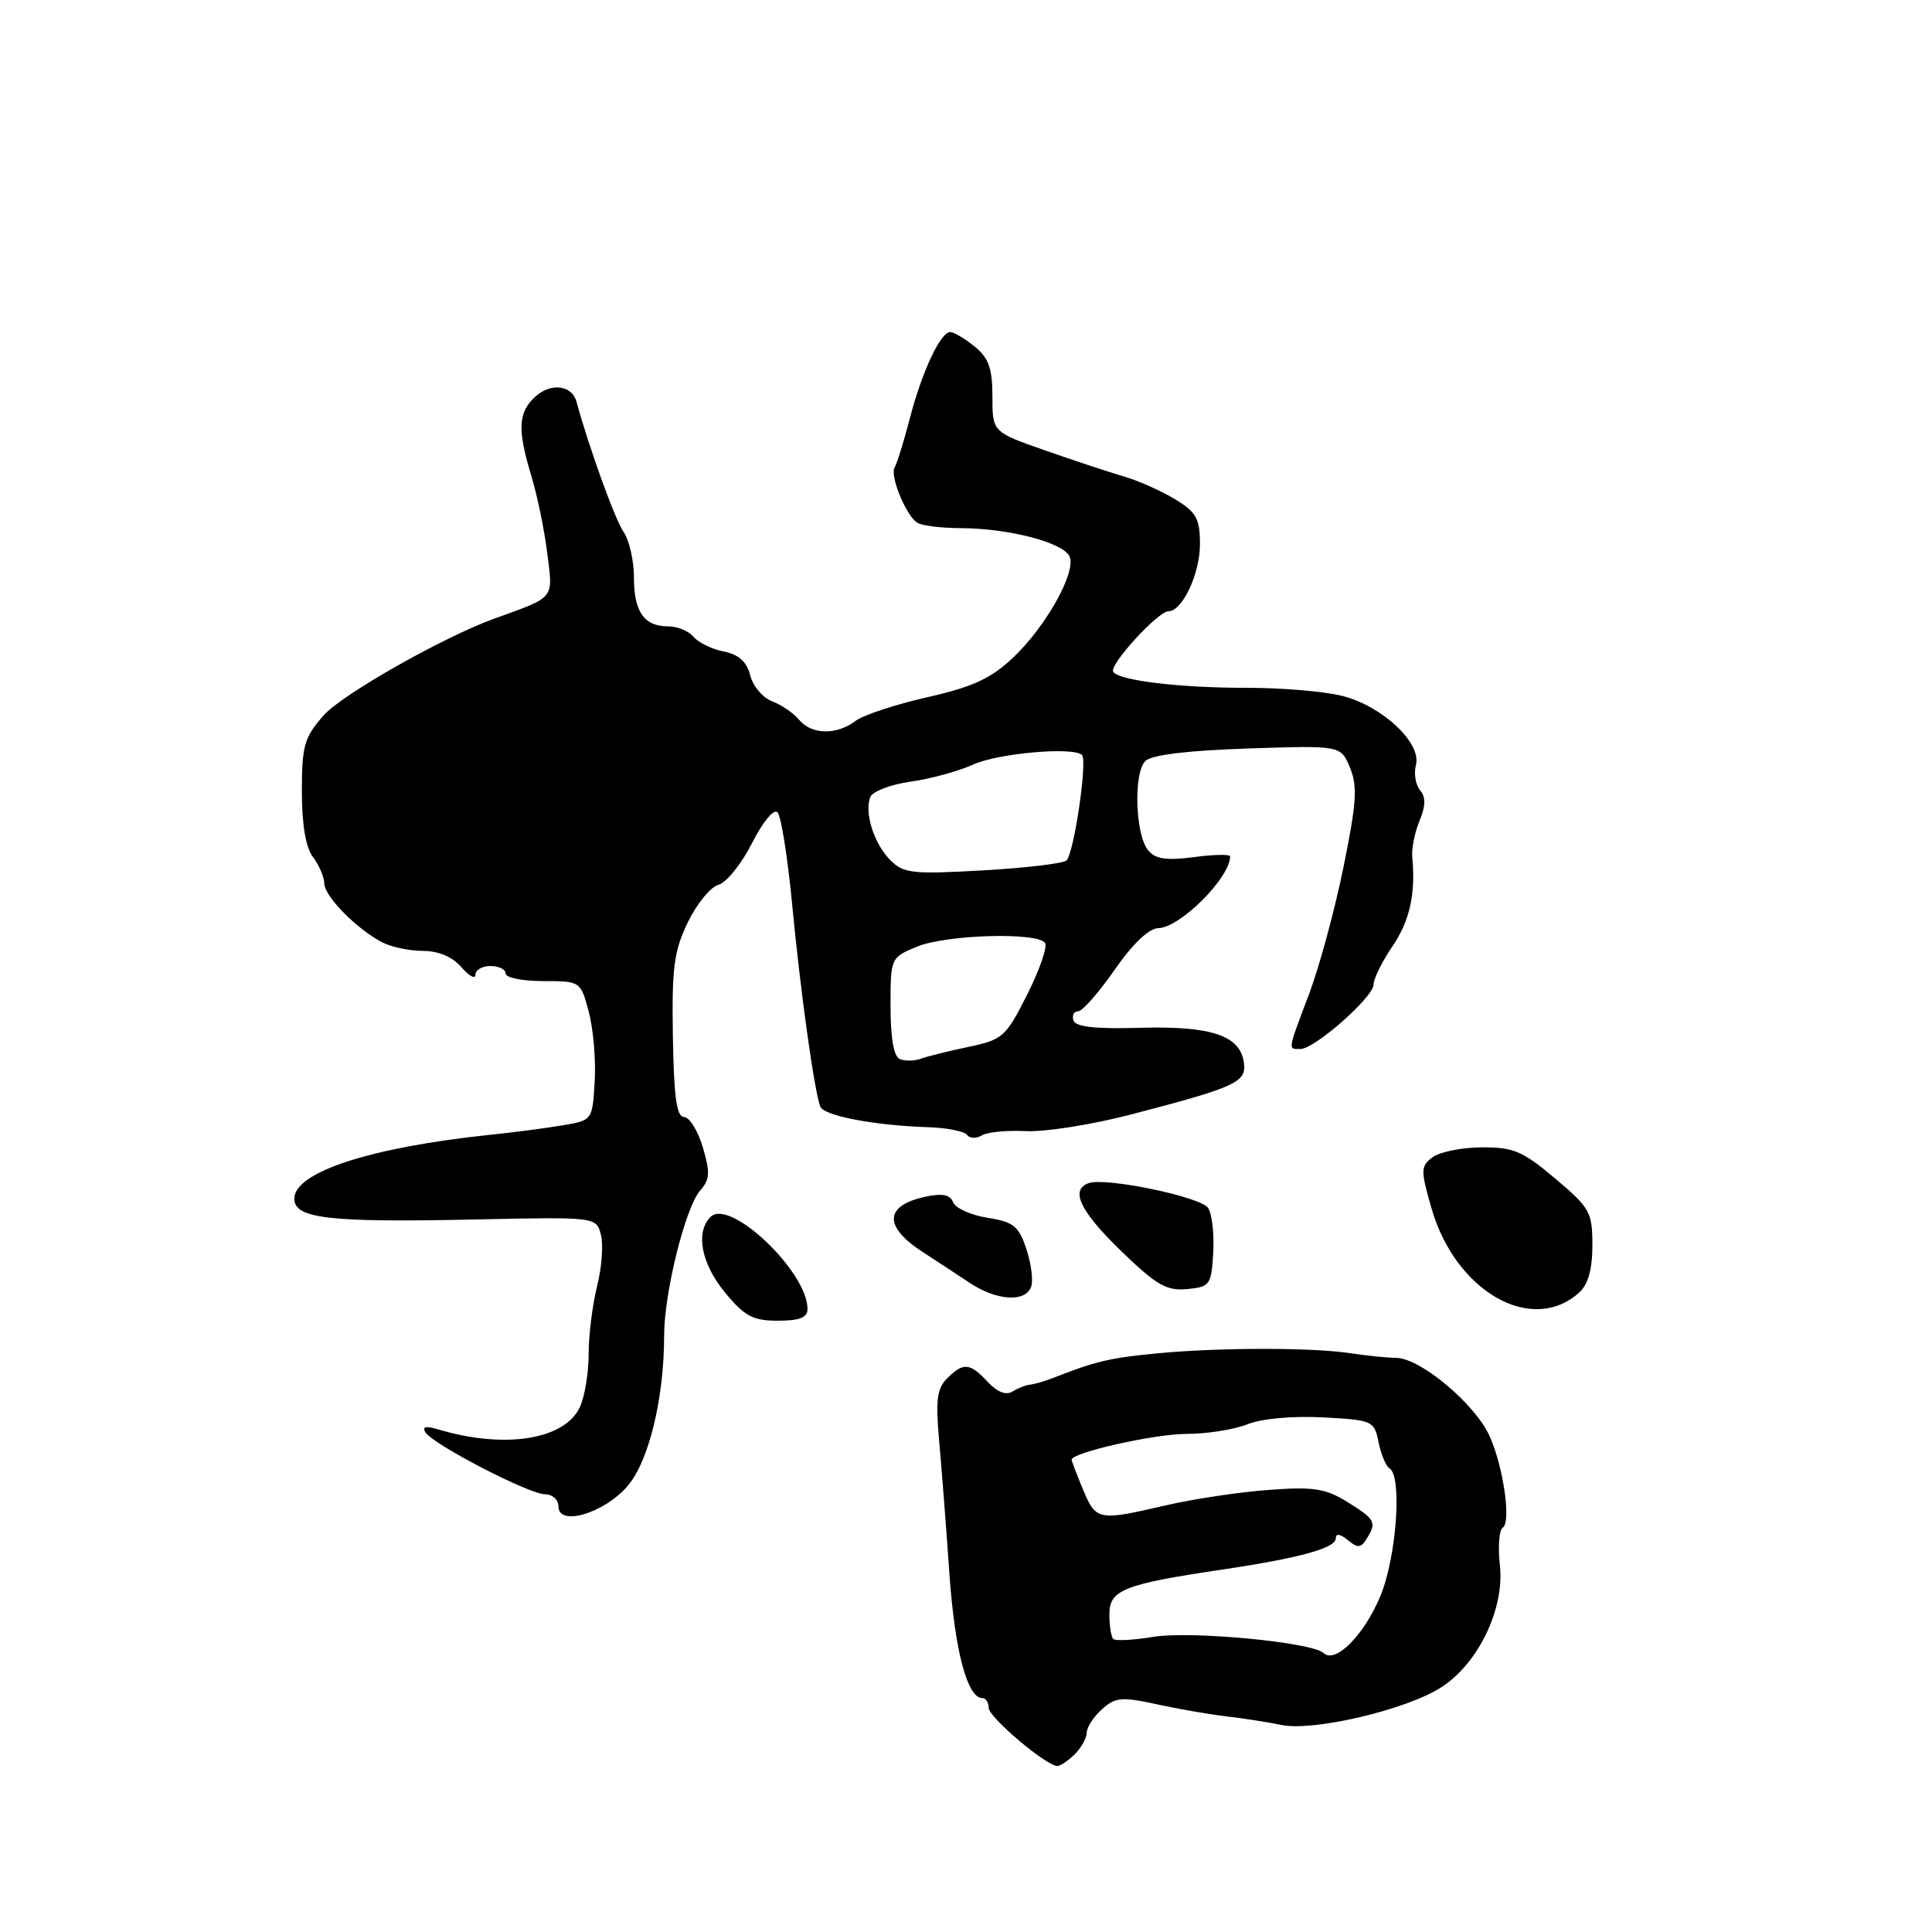 <?xml version="1.0" encoding="UTF-8" standalone="no"?>
<!DOCTYPE svg PUBLIC "-//W3C//DTD SVG 1.1//EN" "http://www.w3.org/Graphics/SVG/1.1/DTD/svg11.dtd" >
<svg xmlns="http://www.w3.org/2000/svg" xmlns:xlink="http://www.w3.org/1999/xlink" version="1.1" viewBox="0 0 256 256">
 <g >
 <path fill="currentColor"
d=" M 142.43 232.43 C 143.29 231.56 144.00 230.28 144.00 229.58 C 144.00 228.88 144.90 227.49 146.00 226.50 C 147.78 224.89 148.61 224.81 153.25 225.82 C 156.14 226.45 160.30 227.17 162.50 227.43 C 164.70 227.68 167.99 228.19 169.81 228.57 C 174.09 229.44 186.40 226.54 191.00 223.56 C 195.91 220.39 199.39 213.12 198.74 207.39 C 198.47 204.96 198.64 202.72 199.12 202.42 C 200.26 201.72 199.22 194.41 197.39 190.31 C 195.50 186.09 188.30 180.02 185.07 179.93 C 183.66 179.90 180.93 179.62 179.00 179.32 C 174.04 178.54 161.72 178.54 153.50 179.31 C 147.06 179.92 145.18 180.37 139.50 182.60 C 138.40 183.03 137.05 183.42 136.50 183.47 C 135.95 183.52 134.90 183.93 134.17 184.38 C 133.32 184.92 132.15 184.47 130.88 183.11 C 128.52 180.57 127.65 180.49 125.49 182.65 C 124.15 183.99 123.96 185.55 124.44 190.90 C 124.77 194.53 125.38 202.45 125.80 208.50 C 126.51 218.73 128.17 225.00 130.16 225.00 C 130.62 225.00 131.00 225.58 131.00 226.29 C 131.00 227.54 138.63 234.00 140.11 234.00 C 140.52 234.00 141.56 233.29 142.43 232.43 Z  M 83.17 196.89 C 85.98 193.61 88.00 185.27 88.00 176.98 C 88.00 171.31 90.81 159.98 92.78 157.75 C 94.07 156.27 94.12 155.36 93.12 152.00 C 92.46 149.80 91.34 148.00 90.62 148.00 C 89.66 148.00 89.29 145.31 89.16 137.33 C 89.01 128.21 89.30 126.01 91.15 122.19 C 92.34 119.74 94.16 117.51 95.20 117.24 C 96.24 116.96 98.24 114.49 99.63 111.75 C 101.06 108.92 102.53 107.14 103.02 107.63 C 103.50 108.11 104.38 113.67 104.98 120.00 C 106.08 131.52 107.89 144.51 108.69 146.63 C 109.16 147.85 115.86 149.13 123.00 149.36 C 125.47 149.44 127.79 149.90 128.14 150.38 C 128.49 150.86 129.37 150.89 130.09 150.45 C 130.81 150.00 133.44 149.75 135.95 149.88 C 138.46 150.01 144.78 149.01 150.00 147.64 C 163.84 144.03 165.20 143.40 164.82 140.77 C 164.31 137.20 160.45 135.92 151.07 136.19 C 145.16 136.36 142.52 136.07 142.24 135.22 C 142.02 134.55 142.29 134.00 142.86 134.00 C 143.42 134.00 145.59 131.53 147.69 128.51 C 150.11 125.03 152.23 123.01 153.50 122.98 C 156.37 122.92 163.00 116.29 163.00 113.48 C 163.00 113.18 160.84 113.22 158.21 113.57 C 154.53 114.05 153.11 113.84 152.13 112.66 C 150.43 110.61 150.17 102.43 151.76 100.84 C 152.57 100.03 157.29 99.45 165.34 99.18 C 177.66 98.77 177.66 98.77 178.88 101.72 C 179.90 104.17 179.75 106.39 178.02 114.89 C 176.88 120.52 174.83 128.07 173.47 131.68 C 170.58 139.36 170.63 139.00 172.32 139.00 C 174.19 139.00 182.00 132.12 182.00 130.47 C 182.00 129.71 183.12 127.43 184.50 125.40 C 186.81 122.00 187.60 118.46 187.13 113.52 C 187.03 112.44 187.46 110.30 188.09 108.77 C 188.92 106.78 188.94 105.63 188.16 104.70 C 187.57 103.98 187.32 102.48 187.62 101.35 C 188.38 98.43 183.12 93.52 177.81 92.20 C 175.44 91.61 169.84 91.14 165.37 91.14 C 156.39 91.16 148.23 90.18 147.50 89.01 C 146.95 88.10 153.44 81.00 154.82 81.00 C 156.66 81.00 159.00 76.03 159.00 72.12 C 159.00 68.73 158.53 67.88 155.75 66.18 C 153.96 65.09 150.93 63.73 149.00 63.16 C 147.07 62.60 142.35 61.03 138.50 59.69 C 131.50 57.24 131.50 57.24 131.50 52.54 C 131.50 48.80 131.01 47.44 129.14 45.91 C 127.84 44.86 126.39 44.00 125.91 44.00 C 124.62 44.00 122.18 49.21 120.55 55.46 C 119.76 58.52 118.85 61.43 118.54 61.94 C 117.89 62.99 119.97 68.14 121.48 69.23 C 122.04 69.64 124.66 69.98 127.31 69.98 C 133.75 70.01 141.03 71.93 141.75 73.79 C 142.57 75.94 138.53 83.10 134.19 87.19 C 131.29 89.91 128.86 91.03 122.86 92.39 C 118.66 93.34 114.38 94.75 113.36 95.53 C 110.86 97.42 107.54 97.36 105.91 95.40 C 105.18 94.51 103.56 93.40 102.32 92.93 C 101.07 92.46 99.76 90.91 99.41 89.49 C 98.95 87.68 97.90 86.73 95.90 86.33 C 94.33 86.02 92.53 85.14 91.90 84.38 C 91.27 83.62 89.78 83.00 88.58 83.00 C 85.35 83.00 84.00 81.09 84.00 76.52 C 84.00 74.28 83.38 71.56 82.62 70.47 C 81.50 68.87 77.97 59.09 76.39 53.23 C 75.80 51.04 73.01 50.68 70.96 52.53 C 68.64 54.63 68.53 56.88 70.42 63.11 C 71.19 65.65 72.14 70.25 72.52 73.33 C 73.29 79.46 73.64 79.03 65.50 81.97 C 58.69 84.44 45.34 92.01 42.89 94.78 C 40.31 97.72 40.00 98.80 40.00 104.84 C 40.00 109.25 40.51 112.30 41.47 113.56 C 42.28 114.63 42.95 116.20 42.97 117.06 C 43.00 118.79 47.29 123.13 50.68 124.88 C 51.89 125.50 54.31 126.00 56.07 126.00 C 58.10 126.00 59.95 126.79 61.13 128.15 C 62.16 129.34 63.00 129.79 63.00 129.15 C 63.00 128.52 63.90 128.00 65.00 128.00 C 66.10 128.00 67.00 128.45 67.00 129.00 C 67.00 129.55 69.23 130.00 71.96 130.00 C 76.91 130.00 76.93 130.01 78.01 134.05 C 78.61 136.27 78.97 140.42 78.80 143.27 C 78.50 148.45 78.50 148.45 74.50 149.12 C 72.30 149.49 68.03 150.05 65.00 150.36 C 49.12 152.02 39.00 155.31 39.00 158.83 C 39.00 161.48 43.59 162.01 63.26 161.58 C 79.02 161.25 79.02 161.25 79.63 163.64 C 79.96 164.96 79.73 168.03 79.11 170.46 C 78.50 172.90 78.00 176.92 78.00 179.40 C 78.00 181.88 77.48 185.04 76.85 186.42 C 74.87 190.77 66.88 192.04 58.09 189.41 C 56.45 188.91 55.90 189.03 56.37 189.79 C 57.36 191.39 70.12 198.00 72.22 198.00 C 73.20 198.00 74.00 198.73 74.00 199.62 C 74.00 202.32 80.07 200.51 83.17 196.89 Z  M 107.00 173.45 C 107.00 168.49 96.69 158.71 94.15 161.25 C 92.12 163.28 92.92 167.45 96.07 171.27 C 98.67 174.42 99.76 175.00 103.07 175.00 C 105.95 175.00 107.00 174.59 107.00 173.45 Z  M 209.25 171.27 C 210.44 170.19 211.00 168.20 211.00 165.00 C 211.00 160.61 210.68 160.05 206.07 156.16 C 201.76 152.52 200.54 152.00 196.32 152.03 C 193.67 152.05 190.74 152.64 189.81 153.35 C 188.24 154.54 188.23 155.04 189.67 160.07 C 192.84 171.14 202.97 176.93 209.25 171.27 Z  M 136.62 170.54 C 136.93 169.74 136.66 167.49 136.01 165.54 C 135.00 162.46 134.32 161.91 130.84 161.36 C 128.63 161.01 126.59 160.08 126.29 159.31 C 125.90 158.29 124.87 158.09 122.62 158.57 C 117.15 159.76 117.04 162.53 122.34 165.95 C 124.08 167.07 126.85 168.89 128.50 169.99 C 132.03 172.34 135.83 172.60 136.62 170.54 Z  M 160.76 166.00 C 160.90 163.53 160.60 160.85 160.08 160.06 C 159.13 158.59 146.51 155.97 144.25 156.77 C 141.76 157.66 143.11 160.49 148.54 165.75 C 153.24 170.30 154.57 171.07 157.29 170.81 C 160.34 170.52 160.51 170.27 160.76 166.00 Z  M 175.39 219.04 C 173.86 217.60 157.75 216.07 152.76 216.90 C 150.15 217.33 147.79 217.45 147.51 217.17 C 147.23 216.89 147.00 215.41 147.00 213.87 C 147.00 210.67 148.96 209.90 162.00 207.97 C 172.20 206.45 177.00 205.13 177.00 203.84 C 177.00 203.16 177.58 203.24 178.58 204.06 C 179.88 205.15 180.31 205.13 181.06 203.94 C 182.46 201.73 182.25 201.32 178.55 199.03 C 175.62 197.22 174.06 196.98 168.11 197.42 C 164.26 197.70 158.14 198.62 154.50 199.46 C 145.50 201.55 145.24 201.50 143.51 197.38 C 142.68 195.39 142.00 193.60 142.00 193.42 C 142.00 192.47 152.99 190.00 157.21 190.00 C 159.88 190.00 163.51 189.43 165.28 188.73 C 167.18 187.97 171.28 187.60 175.29 187.81 C 181.90 188.16 182.10 188.26 182.67 191.11 C 182.99 192.72 183.65 194.28 184.13 194.58 C 185.82 195.62 185.04 206.36 182.91 211.48 C 180.74 216.68 176.94 220.50 175.39 219.04 Z  M 119.25 140.34 C 118.43 140.01 118.00 137.60 118.00 133.37 C 118.00 126.93 118.02 126.89 121.47 125.45 C 125.35 123.83 137.56 123.48 138.48 124.96 C 138.80 125.49 137.73 128.57 136.09 131.82 C 133.28 137.40 132.86 137.77 128.31 138.72 C 125.66 139.28 122.83 139.98 122.00 140.29 C 121.17 140.59 119.94 140.61 119.25 140.34 Z  M 117.99 113.99 C 115.82 111.82 114.51 107.72 115.31 105.63 C 115.60 104.87 118.01 103.94 120.67 103.57 C 123.33 103.19 127.04 102.18 128.92 101.32 C 132.19 99.81 142.24 98.92 143.37 100.04 C 144.12 100.78 142.30 113.12 141.31 114.02 C 140.86 114.42 135.87 115.01 130.21 115.33 C 120.91 115.86 119.73 115.73 117.99 113.99 Z "/>
</g>
</svg>